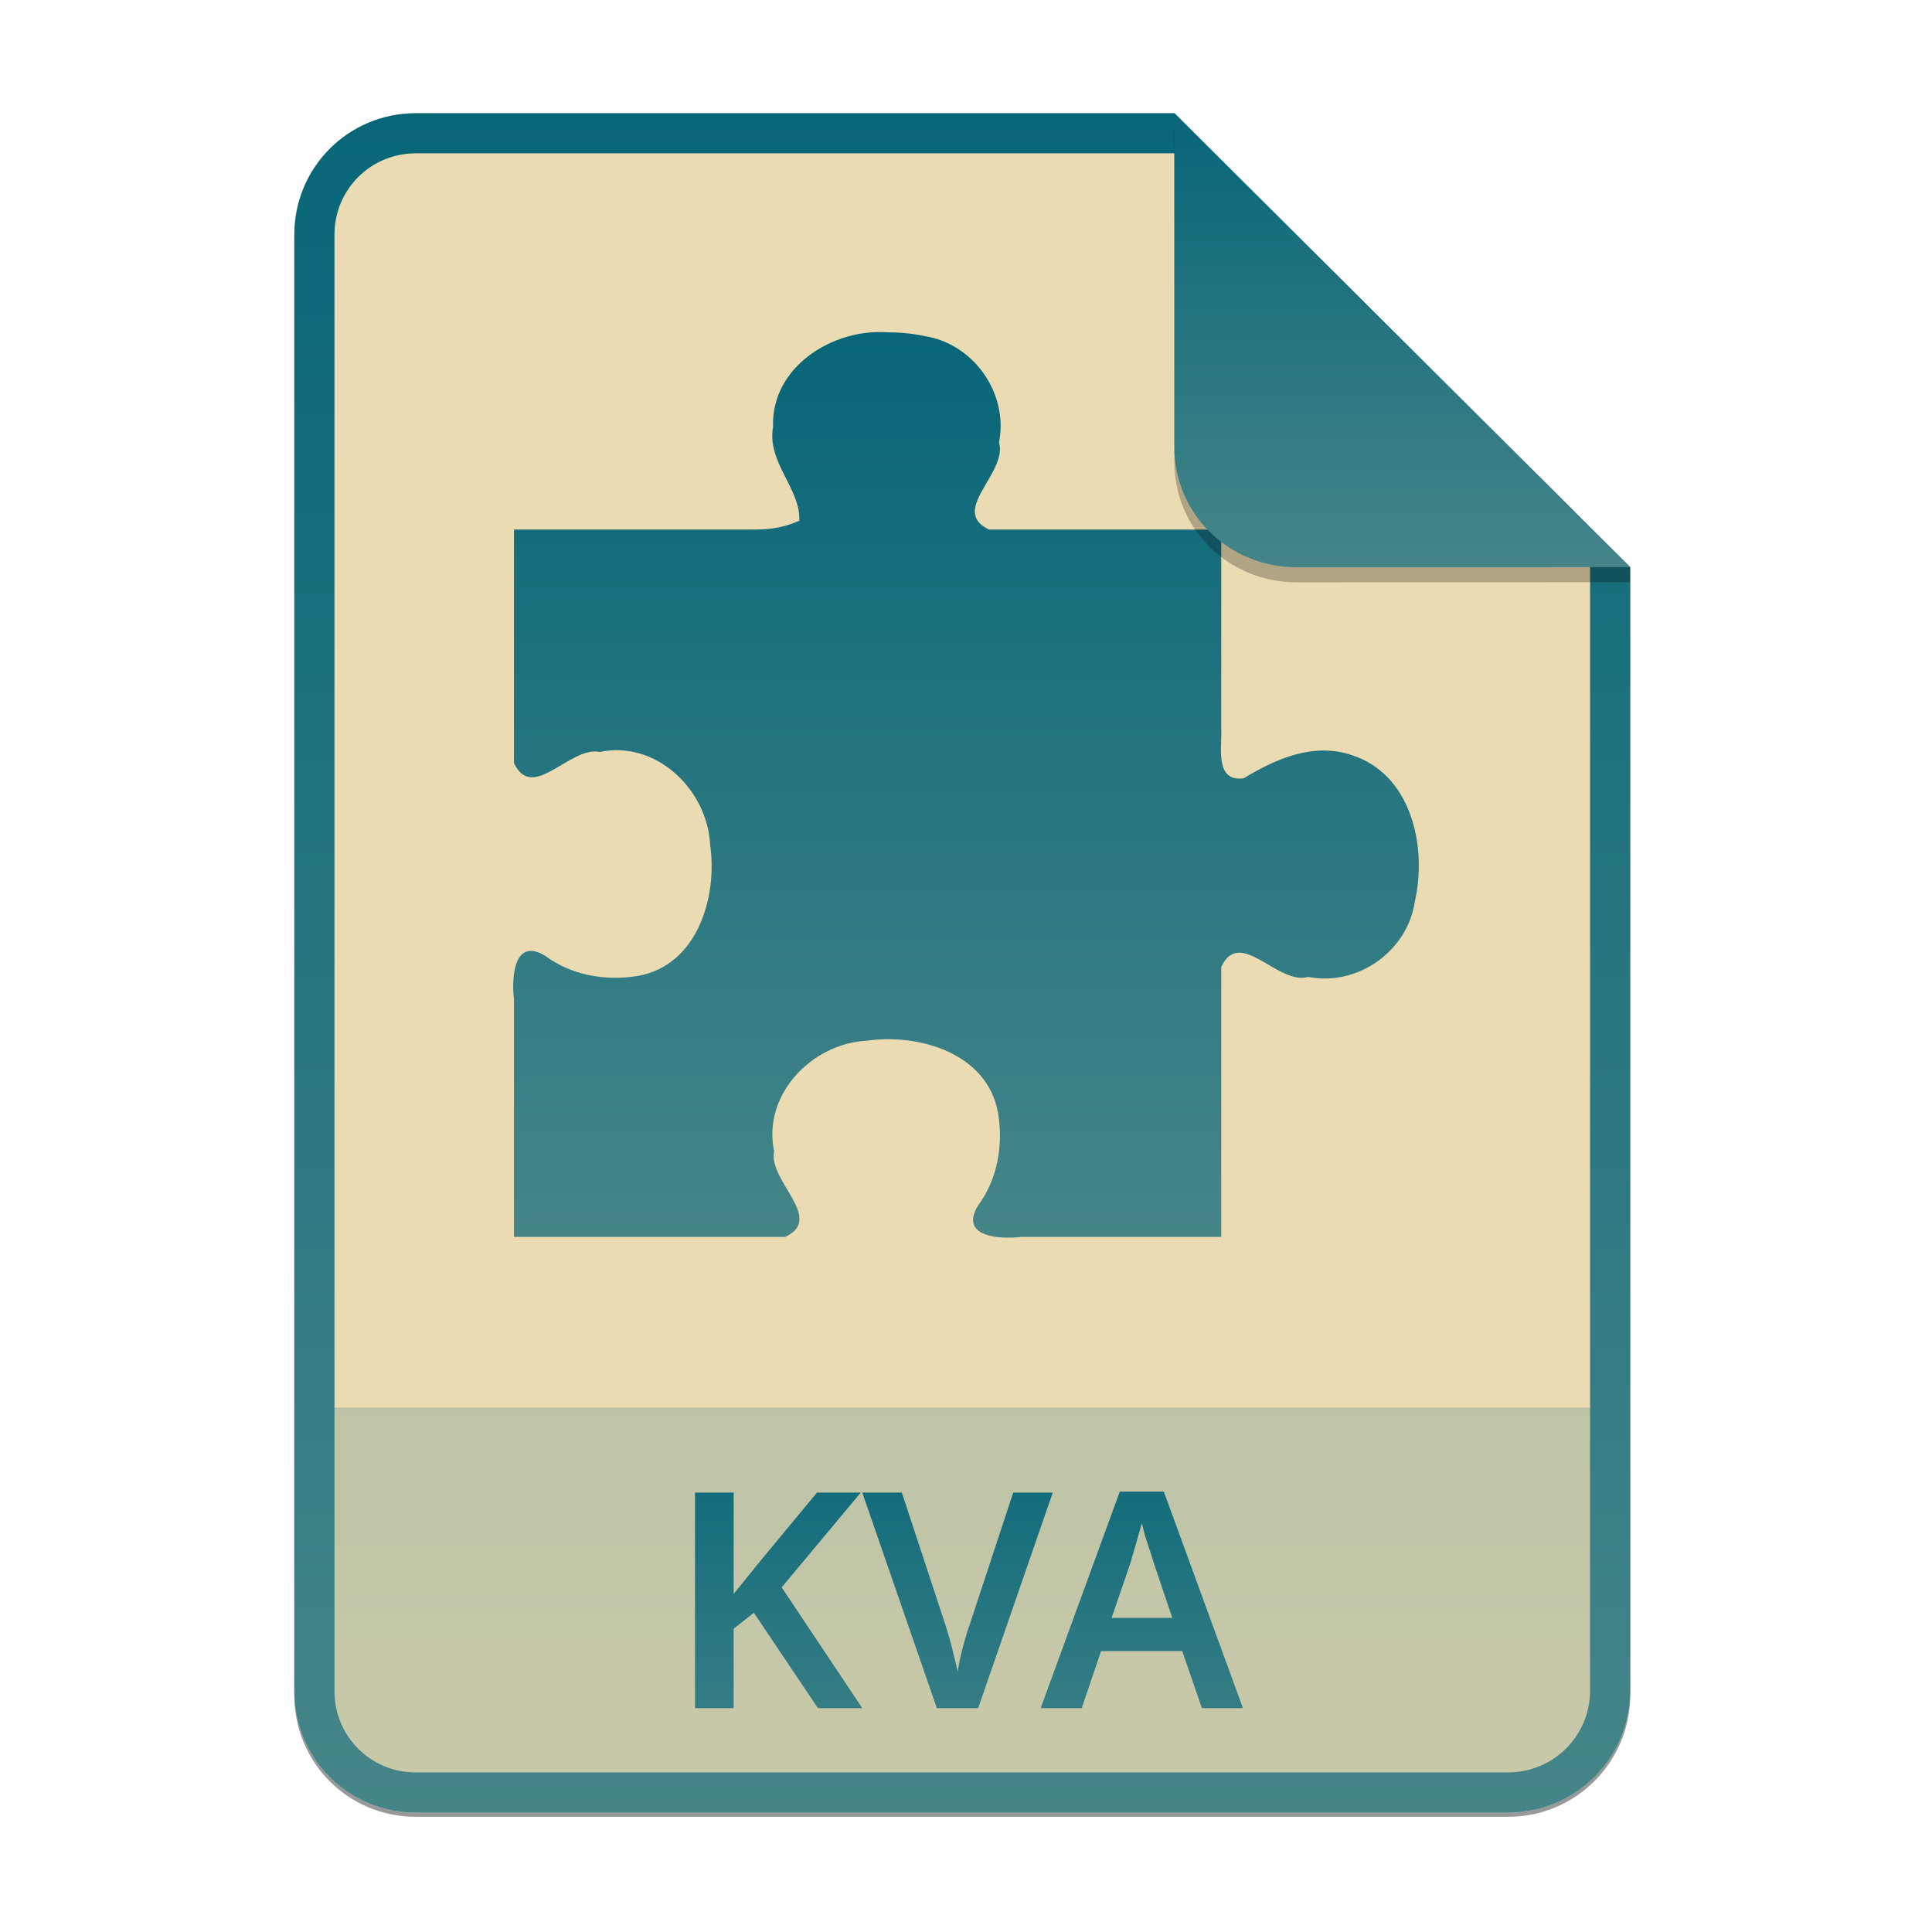 <svg width="256" height="256" viewBox="0 0 256 256" fill="none" xmlns="http://www.w3.org/2000/svg">
<g opacity="0.4" filter="url(#filter0_f)">
<path d="M55.084 15.564H155.608L216.009 75.713L216.011 224.609C216.011 233.52 208.749 240.737 199.838 240.737H55.084C46.173 240.737 39 233.564 39 224.654V31.647C39 22.737 46.173 15.564 55.084 15.564H55.084Z" fill="black"/>
</g>
<path d="M55.084 15H155.608L216.009 75.149L216.011 224.045C216.011 232.956 208.749 240.174 199.838 240.174H55.084C46.173 240.174 39 233 39 224.09V31.084C39 22.173 46.173 15 55.084 15H55.084Z" fill="#ebdbb2"/>
<path opacity="0.2" d="M199.838 240.174C208.749 240.174 216.011 232.956 216.011 224.046L216.01 186.5H39V224.09C39 233 46.173 240.174 55.084 240.174H199.838Z" fill="url(#paint0_linear)"/>
<path fill-rule="evenodd" clip-rule="evenodd" d="M155.608 20.319H55.084C49.111 20.319 44.319 25.111 44.319 31.084V224.09C44.319 230.063 49.111 234.855 55.084 234.855H199.838C205.83 234.855 210.692 229.999 210.692 224.046V75.149L155.608 20.319ZM155.608 15H55.084C46.173 15 39 22.173 39 31.084V224.09C39 233 46.173 240.174 55.084 240.174H199.838C208.749 240.174 216.011 232.956 216.011 224.045L216.009 75.149L155.608 15Z" fill="url(#paint1_linear)"/>
<path d="m 159.255,226.335 -2.6,-7.56 h -10.76 l -2.56,7.56 h -5.44 l 10.48,-28.68 h 5.84 l 10.48,28.68 z m -6.4,-19.32 q -0.16,-0.56 -0.48,-1.52 -0.32,-0.96 -0.64,-1.96 -0.28,-1.04 -0.44,-1.72 -0.2,0.8 -0.52,1.84 -0.28,1.04 -0.56,1.96 -0.28,0.92 -0.4,1.4 l -2.52,7.36 h 8.04 z m -13.36,-9.24 -9.88,28.56 h -5.48 l -9.88,-28.56 h 5.24 l 5.76,17.48 q 0.24,0.72 0.56,1.88 0.32,1.12 0.6,2.32 0.32,1.2 0.48,2.08 0.12,-0.88 0.4,-2.08 0.28,-1.2 0.6,-2.32 0.32,-1.16 0.6,-1.88 l 5.76,-17.48 z m -25.24,28.56 h -5.88 l -8.48,-12.64 -2.68,2.12 v 10.52 h -5.12 v -28.56 h 5.12 v 13.44 q 0.8,-1 1.64,-2.04 0.84,-1.04 1.68,-2.08 l 7.72,-9.32 h 5.8 l -10.48,12.56 z" fill="url(#paint2_linear)"/>
<path d="M117.466 44.031C110.258 43.555 102.148 48.675 102.436 56.563C101.584 61.258 106.111 64.762 105.914 68.998C103.248 70.168 101.22 70.168 99.343 70.168H68.103V101.091C70.542 106.402 75.521 98.818 79.455 99.638C86.972 98.064 93.737 104.654 94.096 111.936C95.096 118.882 92.407 127.913 84.536 129.311C80.29 130.028 75.721 129.243 72.234 126.646C68.036 124.112 67.768 129.673 68.103 132.397V163.898H104.031C109.341 161.458 101.756 156.477 102.577 152.543C101.005 145.028 107.592 138.256 114.873 137.899C121.82 136.902 130.848 139.588 132.246 147.461C132.962 151.709 132.178 156.278 129.582 159.766C127.047 163.964 132.608 164.231 135.332 163.898H161.822V128.129C164.319 122.772 169.295 130.609 173.355 129.443C179.875 130.726 186.482 126.065 187.465 119.502C189.129 112.239 187.066 102.605 179.116 100.057C174.079 98.342 169.061 100.533 164.81 103.121C160.897 103.674 161.945 98.937 161.822 96.495V70.168H131.066C125.708 67.67 133.545 62.694 132.378 58.632C133.66 52.112 129.001 45.505 122.44 44.521C120.806 44.169 119.133 44.032 117.466 44.031V44.031Z" fill="url(#paint3_linear)"/>
<path opacity="0.25" d="M155.608 17V61.231C155.608 70.141 162.867 77.16 171.777 77.16L216.009 77.149V75.149L155.608 17Z" fill="black"/>
<path d="M155.608 15V59.231C155.608 68.141 162.867 75.16 171.777 75.16L216.009 75.149L155.608 15Z" fill="url(#paint4_linear)"/>
<defs>
<filter id="filter0_f" x="23.878" y="0.441" width="207.255" height="255.418" filterUnits="userSpaceOnUse" color-interpolation-filters="sRGB">
<feFlood flood-opacity="0" result="BackgroundImageFix"/>
<feBlend mode="normal" in="SourceGraphic" in2="BackgroundImageFix" result="shape"/>
<feGaussianBlur stdDeviation="7.561" result="effect1_foregroundBlur"/>
</filter>
<linearGradient id="paint0_linear" x1="127.507" y1="186.5" x2="127.507" y2="240.175" gradientUnits="userSpaceOnUse">
<stop offset="1e-07" stop-color="#076678"/>
<stop offset="1" stop-color="#458588"/>
</linearGradient>
<linearGradient id="paint1_linear" x1="127.507" y1="15" x2="127.507" y2="240.178" gradientUnits="userSpaceOnUse">
<stop offset="1e-07" stop-color="#076678"/>
<stop offset="1" stop-color="#458588"/>
</linearGradient>
<linearGradient id="paint2_linear" x1="127.502" y1="187" x2="127.502" y2="240.001" gradientUnits="userSpaceOnUse">
<stop offset="1e-07" stop-color="#076678"/>
<stop offset="1" stop-color="#458588"/>
</linearGradient>
<linearGradient id="paint3_linear" x1="128.001" y1="44" x2="128.001" y2="164.002" gradientUnits="userSpaceOnUse">
<stop offset="1e-07" stop-color="#076678"/>
<stop offset="1" stop-color="#458588"/>
</linearGradient>
<linearGradient id="paint4_linear" x1="185.809" y1="15" x2="185.809" y2="75.162" gradientUnits="userSpaceOnUse">
<stop offset="1e-07" stop-color="#076678"/>
<stop offset="1" stop-color="#458588"/>
</linearGradient>
</defs>
</svg>
